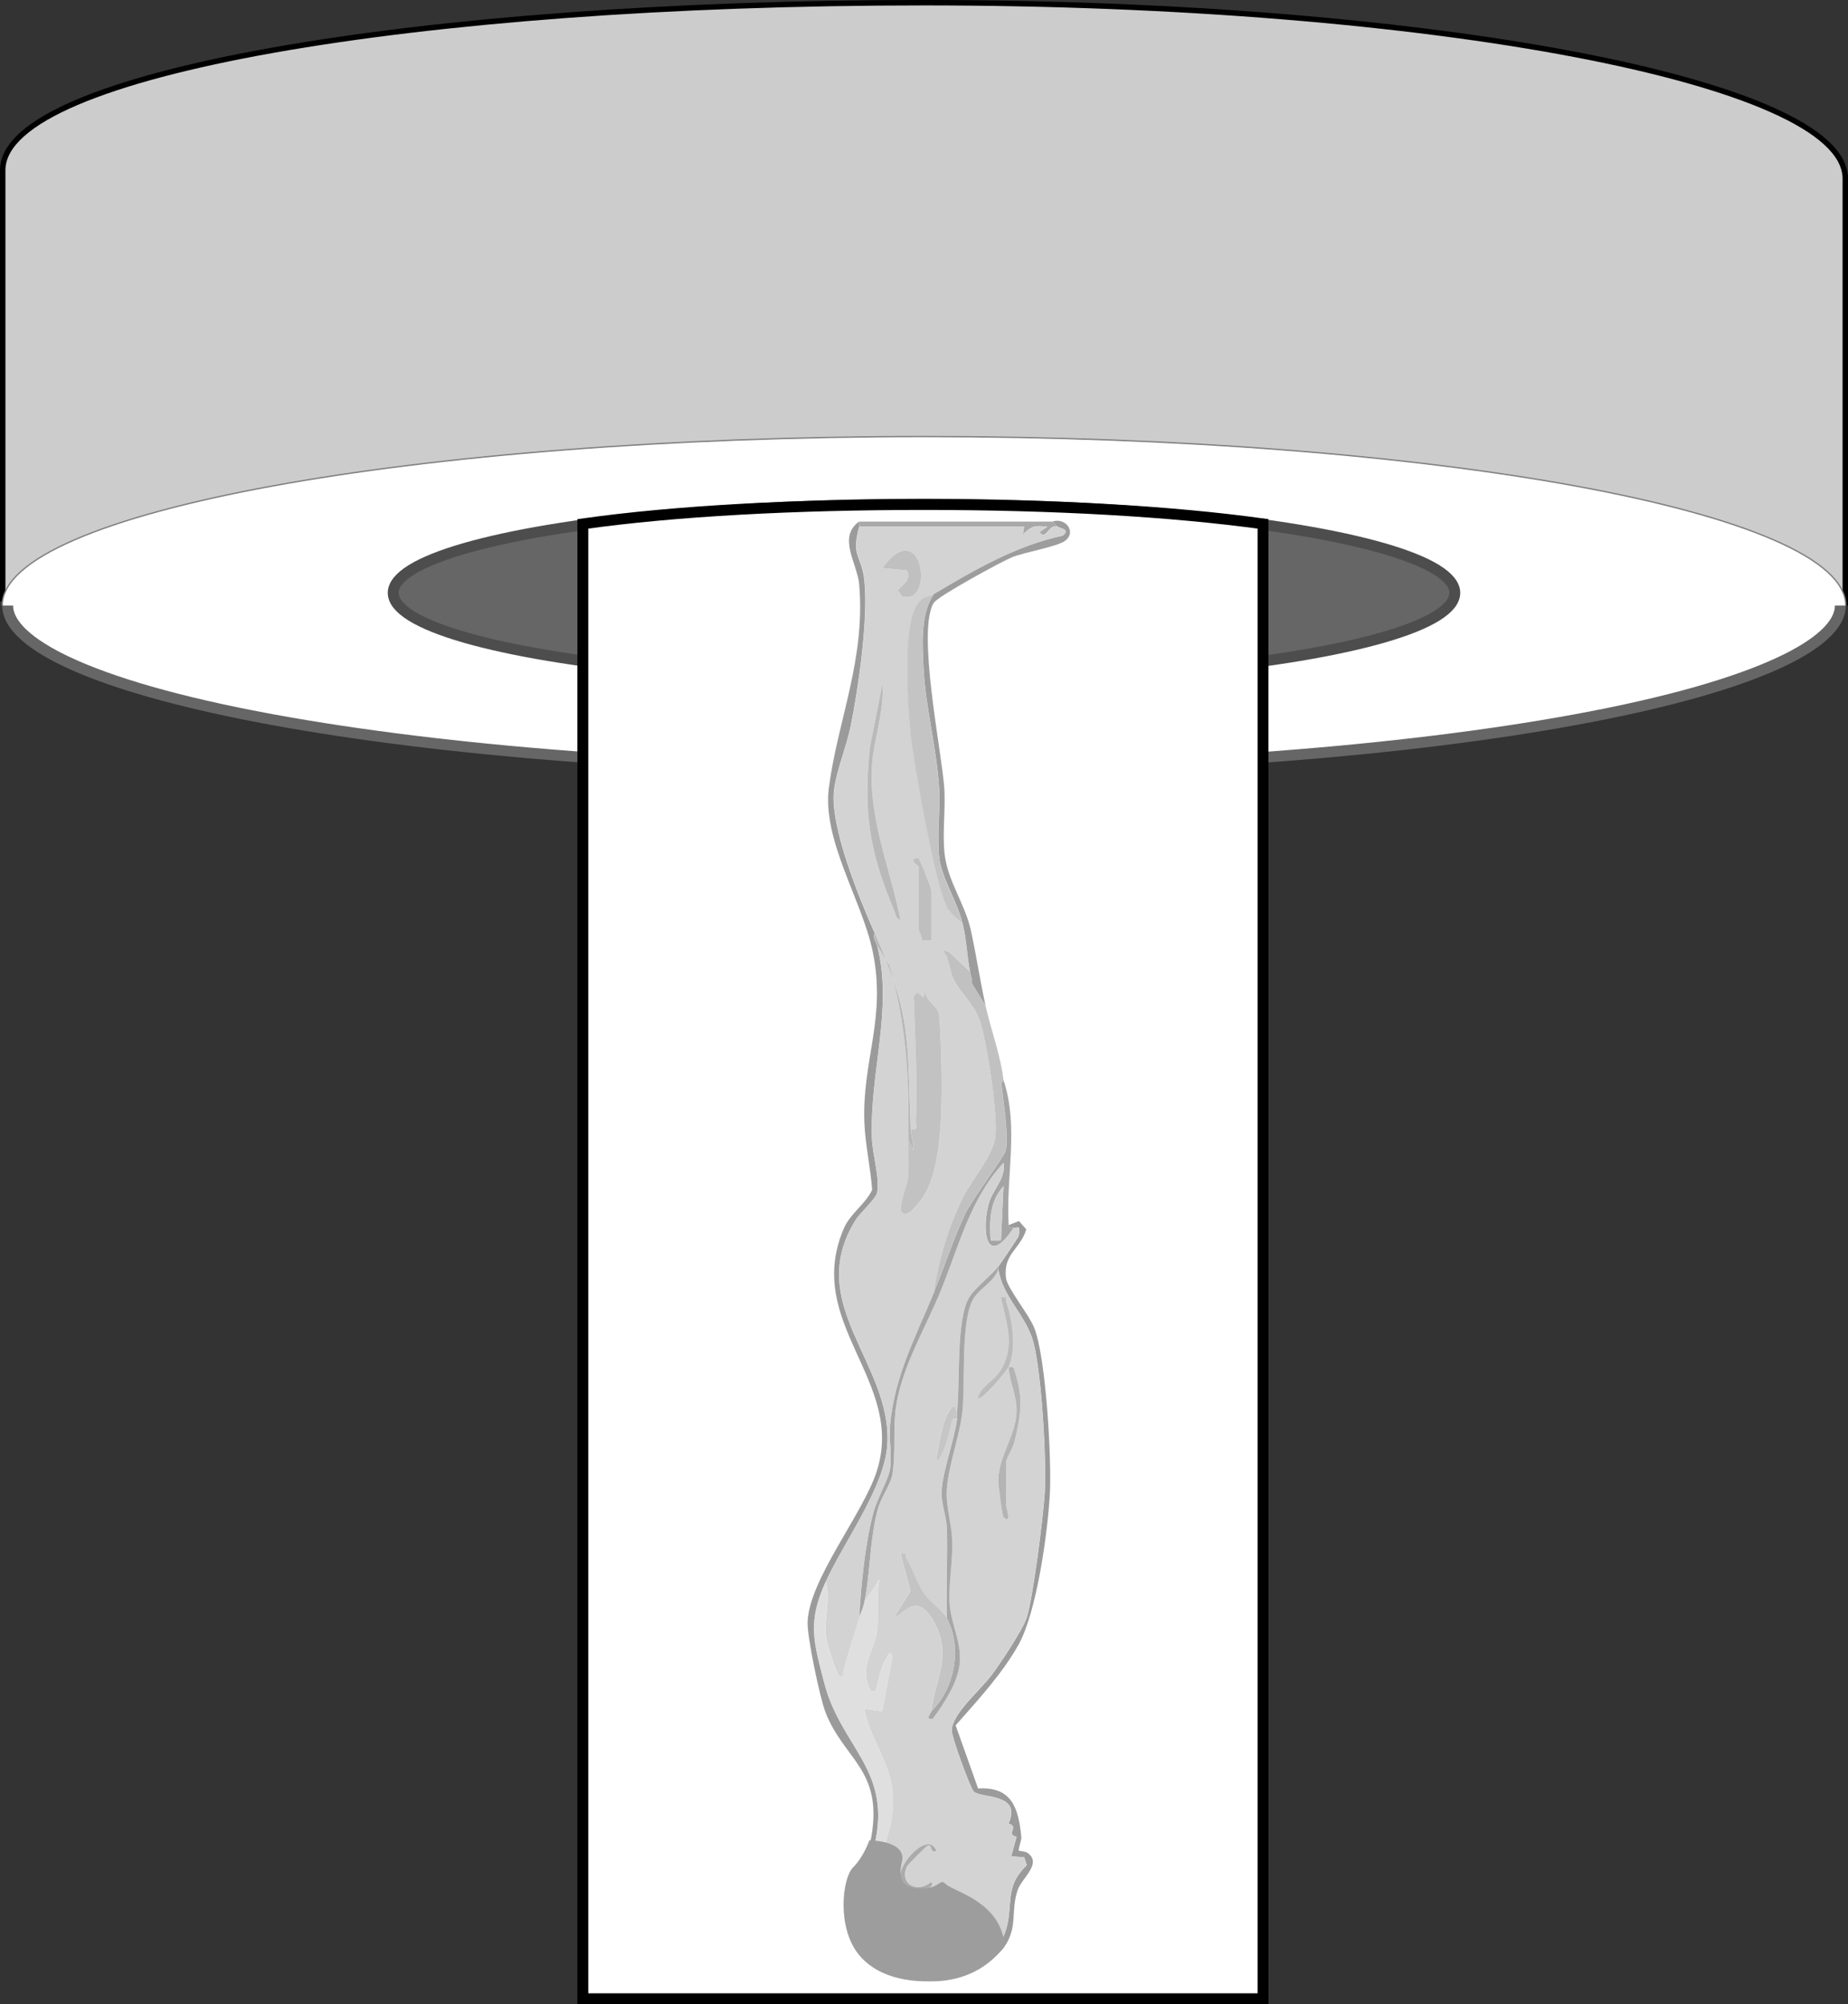<?xml version="1.0" encoding="UTF-8"?><svg xmlns="http://www.w3.org/2000/svg" viewBox="0 0 340.66 369.44"><rect x="0" y="0" width="340.66" height="369.44" fill="#333333" stroke="none"/><defs><style>.uuid-47e10aeb-f3e3-4a62-967b-aa5bd98869af{fill:#b4b4b4;}.uuid-2a32b31c-17c8-4166-9b6a-063a64cccfca{fill:#a7a7a7;}.uuid-61372ef2-c0f3-4e09-b357-b8cd22262bf7{fill:#c5c5c5;}.uuid-5b7affd4-361f-455a-ab78-3607409393ea,.uuid-c4264ab5-c6b3-49ae-a5f4-431615f0c639,.uuid-1741ced1-fcd6-4d98-a1ed-f87747a6b654{fill:#fff;}.uuid-6fa96031-a23b-45a7-99ae-e212588f6550{fill:#b9b9b9;}.uuid-8d38689c-da79-4352-8cec-9aefa616d1f3{fill:#9d9d9d;}.uuid-5a3c156e-c6fc-41e8-9e8b-e7bdb9b94ab0{fill:#dfdfdf;}.uuid-75de7d74-8fd7-4a5c-be73-67d6d037e22b{fill:#c4c4c4;}.uuid-f2ade0fb-420f-4f0b-bf8e-a3fcbddc6e21{fill:silver;}.uuid-56bfd09e-f042-47b0-923a-43d248ab27a3{fill:#ababab;}.uuid-789e21aa-24df-4fc8-8c0c-5aa558a97155{fill:#d3d3d3;}.uuid-c4264ab5-c6b3-49ae-a5f4-431615f0c639,.uuid-9c064ab6-a72d-496b-99e3-e0fe8c7ce619{stroke:#000;}.uuid-c4264ab5-c6b3-49ae-a5f4-431615f0c639,.uuid-9c064ab6-a72d-496b-99e3-e0fe8c7ce619,.uuid-209c564c-f0f8-40fa-bed2-3b73a0c99415{stroke-width:2px;}.uuid-c4264ab5-c6b3-49ae-a5f4-431615f0c639,.uuid-9c064ab6-a72d-496b-99e3-e0fe8c7ce619,.uuid-209c564c-f0f8-40fa-bed2-3b73a0c99415,.uuid-1741ced1-fcd6-4d98-a1ed-f87747a6b654{stroke-miterlimit:10;}.uuid-9c064ab6-a72d-496b-99e3-e0fe8c7ce619{fill:none;}.uuid-4d4adf10-4de2-43f0-8a6f-d7cc546b35cb{fill:#b8b8b8;}.uuid-c2809e1c-4201-4655-aaf1-7051ec89de0d{fill:#c2c2c2;}.uuid-ca4a8b60-9733-4e17-8af0-6a23609ca4ca,.uuid-209c564c-f0f8-40fa-bed2-3b73a0c99415{fill:#666;}.uuid-f28abcad-c3db-493b-bf9e-6f89c73e9ac8{fill:#a5a5a5;}.uuid-b70cc004-3149-4d62-90c6-4e88a3e0d52e{fill:#9b9b9b;}.uuid-134a43fd-ffcd-494c-9edd-c231adad5177{fill:#a8a8a8;}.uuid-01c7e17b-016f-4c43-8919-e00d7f6882e5{fill:#ccc;}.uuid-7fe23efa-980d-4ea3-a1f5-90f2c54cef3c{fill:#d1d1d1;}.uuid-aeef98ac-73a4-4e31-b2d4-37b4a944847b{fill:#bbb;}.uuid-027f548a-d119-44c4-b9c3-0e1b66348acc{fill:#c6c6c6;}.uuid-2601dea3-dfc9-450d-9d98-520e5ef6b7ca{fill:#c1c1c1;}.uuid-cc07c7e2-de6a-4118-bf34-67a7896f8a7f{fill:#bfbfbf;}.uuid-209c564c-f0f8-40fa-bed2-3b73a0c99415{stroke:#4d4d4d;}.uuid-1741ced1-fcd6-4d98-a1ed-f87747a6b654{stroke:gray;stroke-width:.25px;}</style></defs><g id="uuid-2cdcee08-a012-4f71-ac13-18ddaf5af6af"><path class="uuid-9c064ab6-a72d-496b-99e3-e0fe8c7ce619" d="M339.66,111.63V32.16v.78c0-17.21-75.49-31.94-169.33-31.94S1,14.17,1,31.38v79.47"/><path class="uuid-01c7e17b-016f-4c43-8919-e00d7f6882e5" d="M339.66,111.63V32.16v.78c0-17.21-75.49-31.94-169.33-31.94S1,14.17,1,31.38v79.47"/><path class="uuid-5b7affd4-361f-455a-ab78-3607409393ea" d="M170.33,141.79c-45.33,0-87.93-3.24-119.97-9.11C19.25,126.98,1.41,119.3,1.41,111.63s17.84-15.35,48.95-21.05c32.04-5.88,74.64-9.11,119.97-9.11s87.93,3.24,119.97,9.11c31.11,5.71,48.95,13.38,48.95,21.05s-17.84,15.35-48.95,21.05c-32.04,5.88-74.64,9.11-119.97,9.11Z"/><path class="uuid-ca4a8b60-9733-4e17-8af0-6a23609ca4ca" d="M170.33,82.47c45.27,0,87.81,3.23,119.79,9.09,35.48,6.51,48.13,14.63,48.13,20.07s-12.64,13.56-48.13,20.07c-31.98,5.86-74.52,9.09-119.79,9.09s-87.81-3.23-119.79-9.09C15.06,125.19,2.41,117.06,2.41,111.63s12.64-13.56,48.13-20.07c31.98-5.86,74.52-9.09,119.79-9.09M170.33,80.47C76.49,80.47.41,94.42.41,111.63s76.07,31.16,169.92,31.16,169.92-13.95,169.92-31.16-76.07-31.16-169.92-31.16h0Z"/><path class="uuid-1741ced1-fcd6-4d98-a1ed-f87747a6b654" d="M340.25,111.63c0-17.21-76.07-31.16-169.92-31.16S.41,94.42.41,111.63"/><ellipse class="uuid-209c564c-f0f8-40fa-bed2-3b73a0c99415" cx="170.33" cy="109.29" rx="97.85" ry="16.36"/><path class="uuid-c4264ab5-c6b3-49ae-a5f4-431615f0c639" d="M232.83,96.57c-16.93-2.34-38.81-3.57-62.5-3.57s-45.86,1.17-62.89,3.57h0v271.87h125.39V96.57Z"/></g><g id="uuid-3705a628-1a86-4fc9-acb8-ad753c705383"><g id="uuid-a0ad8a3d-a6da-41be-be5e-60ca24260e48"><path class="uuid-b70cc004-3149-4d62-90c6-4e88a3e0d52e" d="M158.37,96.14c-4.05,2.91-.31,7.72.02,11.66,1.15,13.85-3.93,24.85-5.59,37.33-1.29,9.72,6.11,20.81,8.07,30.26,2.56,12.34-1.98,20.04-1.53,31.59.16,4,1.15,8.35,1.43,12.37-1.31,2.68-4.08,4.39-5.25,7.16-7.44,17.54,11.47,28.02,6.09,44.73-2.53,7.84-12.49,19.94-12.74,27.78-.09,2.73,2.27,13.99,3.32,16.68,3.38,8.62,10.52,10.52,8.46,22.75-.95,5.63-5.7,6.49-4.52,13.82.55,3.38,4.62,9.27,7.71,10.86,4.97,2.56,18.01.55,21.36-4.34,2.47-3.6,1.08-6.73,2.42-10.44.8-2.2,4.43-4.78,1.9-6.72-.56-.43-1.61-.4-1.67-.46-.25-.27.5-1.85.42-2.56-.53-5.31-1.72-9.3-7.97-8.93l-4.14-11.64c4.03-4.57,8.6-9.51,11.59-14.85,3.37-6.03,5.42-20.79,5.79-28.04.32-6.28-.73-25.08-2.91-30.43-1-2.46-4.94-7.26-5.18-9.11-.58-4.48,2.61-5.29,3.74-9l-1.36-1.53-1.89.75c.04.68.71.36.95.48.18.09.66-.08.95,0,.02.52.08,1.06-.09,1.57-.11.32-3.28,5.02-3.71,5.58v.48c.76,5.21,5.25,8.57,6.52,13.72,1.47,5.96,2.37,21.22,2.03,27.51-.23,4.17-2.17,19.36-3.29,22.92-.73,2.32-4.87,8.48-6.48,10.66-2,2.72-7.41,7.21-7.37,10.29.02,1.26,3.44,10.65,4.06,11.22,1.43,1.3,8.94.23,6.4,5.89,2.12.62-.64,1.92,1.48,2.45l-.98,3.57,2.4.21.47,1.44c-3.67,3.53-2.75,6.17-3.47,10.38-1.01,5.95-5.48,7.28-10.81,8.47-7.93,1.76-14.1-.05-17.13-8.32s2.44-9.28,3.61-15.5c2.42-12.92-6.54-17.08-9.53-28.62-1.99-7.68-3.11-11.2.24-18.6s10.99-17.6,11.39-25.51c.76-14.92-15.45-25.78-5.88-41.19.88-1.41,3.75-3.94,3.98-5.06.53-2.57-.85-7.18-.95-9.98-.47-12.1,3.95-23.97.97-35.54-.17-.65-.86-1.36-.48-2.38-2.82-6.35-8.28-19.69-7.48-26.34.42-3.48,2.29-7.97,3.06-11.71,1.43-7.03,3.32-20.11,2.52-27.03-.54-4.68-2.46-4.17-.95-9.77.07-.26-.05-.65,0-.95Z"/><path class="uuid-2601dea3-dfc9-450d-9d98-520e5ef6b7ca" d="M184.98,199.11c-.48-4.41-2.34-9.38-3.33-13.83l-2.48-3.96c.09-.88-.22-1.53-.37-2.24l-3.8-3.58-1.43-.48c1.52,1.48,1.29,3.64,2.18,5.44,1.31,2.66,3.73,4.55,4.81,7.57,1.34,3.72,3.38,17.51,2.94,21.28s-4.17,7.83-5.9,11.24c-2.77,5.45-4.57,11.58-5.46,17.65,1.91-4.65,3.7-10.11,5.77-14.47,1.21-2.55,7.07-10.35,7.44-11.61.68-2.33-.48-9.5-.78-12.31-.04-.34.41-.64.4-.7Z"/><path class="uuid-f28abcad-c3db-493b-bf9e-6f89c73e9ac8" d="M158.37,298.28c.35-6.14,1.02-13.17,2.53-19.16.71-2.82,2.83-6.34,3.15-8.29.39-2.44-.21-5.55.01-8.09.81-9.13,4.71-16.28,8.1-24.53,1.91-4.65,3.7-10.11,5.77-14.47,1.21-2.55,7.07-10.35,7.44-11.61.68-2.33-.48-9.5-.78-12.31-.04-.34.41-.64.4-.7,2.89,8.68.4,17.78.95,26.7.04.68.71.36.95.48-4.89,7.43-6.06,1.05-4.64-4.42.63-2.44,3.23-4.68,2.74-7.5-6.2,6.7-8.25,15.57-11.65,23.82-2.78,6.74-7.17,13.99-8.18,21.36-.51,3.74-.01,8.52-.63,12.24-.3,1.8-2.07,4.16-2.68,6.37-1.52,5.48-1.38,11.85-2.52,17.26-.24,1.14-.68,1.93-.95,2.86ZM184.98,218.66c-2.58,2.89-2.58,6.34-2.37,10.01h1.9s.47-10.01.47-10.01Z"/><path class="uuid-8d38689c-da79-4352-8cec-9aefa616d1f3" d="M181.66,185.29c-1.01-4.57-1.69-9.21-2.68-13.75-1.08-4.95-4.31-9.11-4.86-14.2-.43-3.96.24-8.33-.07-12.33-.53-6.87-5.06-28.81-1.92-33.89.76-1.22,12.44-7.58,14.43-8.4,2.26-.93,8.35-1.94,9.8-3.04,2.1-1.58.14-4.33-2.35-3.55.33.26.62.75.95.95.57.36,2.37.48.94,1.65-8.67,1.85-16.21,6.29-23.74,10.74-2.51,3.72-2.14,9.23-1.92,13.61.36,7.3,2.38,14.64,2.86,21.92.28,4.15-.41,8.8.01,12.86s3.16,7.86,4.27,12.16c.83,3.24.81,6.02,1.43,9.06.14.71.46,1.36.37,2.24l2.48,3.96Z"/><path class="uuid-134a43fd-ffcd-494c-9edd-c231adad5177" d="M158.37,97.09h30.41s-.23,1.44-.23,1.44c1.62-1.56,2.08-1.71,4.51-1.43l-1.42.96c1.12,1.83,1.73-1.67,3.32-.96-.33-.21-.62-.69-.95-.95h-35.64c-.05.3.07.69,0,.95Z"/><path class="uuid-789e21aa-24df-4fc8-8c0c-5aa558a97155" d="M163.03,356.3c-5.6-9.08,2.37-15.85,1.53-25.85-.47-5.63-4.33-10.21-5.24-15.48l3.32.48,1.91-10.25c-.76-.98-.77-.1-1.08.37-1.18,1.79-1.46,4.04-2.01,6.07h-.97c-2.27-4.2.66-7.4,1.16-10.77.43-2.92-.17-6.65.5-9.74l-2.85,4.29c1.14-5.41.99-11.78,2.52-17.26.61-2.21,2.38-4.57,2.68-6.37.62-3.72.12-8.5.63-12.24,1.01-7.36,5.39-14.62,8.18-21.36,3.41-8.25,5.45-17.12,11.65-23.82.49,2.82-2.11,5.05-2.74,7.5-1.41,5.47-.25,11.85,4.64,4.42.18.09.66-.08.95,0,.02.52.08,1.06-.09,1.57-.11.32-3.28,5.02-3.71,5.58-1.2,1.58-4.08,3.79-5.23,5.48-2.62,3.85-1.8,15.88-2.37,21.22-.34-.13-.35-1.4-.96-.7-1.86,2.13-2.19,6.35-2.85,9.04.05,1.43.54.48.85-.11.93-1.78,1.28-3.49,1.78-5.39.21-.79-.06-1.68,1.18-1.41-.53,4.06-2.78,9.89-2.86,13.61-.05,1.97.93,4.58.98,6.63.12,5.48-.13,10.99-.02,16.47-.8-1.51-2.98-2.88-4.01-4.32-1.46-2.06-2.14-4.51-3.39-6.63-.34-.58.17-1.24-1.15-.96l1.87,6.93-2.82,4.5c.87.86,3.64-5.19,7.14,1.18s.13,10.58-.49,16.46c-.04.42-1.29,1.55.23,1.43,2.09-2.82,4.64-6.64,5-10.24.4-4.05-1.75-7.44-1.89-11.45-.13-3.67.65-7.53.49-11.45-.11-2.69-1.06-5.87-1.01-8.57.08-4.31,2.33-10.12,2.88-14.79.63-5.46-.42-17.22,2.18-21.17,1.2-1.81,3.73-3,4.48-5.28.76,5.21,5.25,8.57,6.52,13.72,1.47,5.96,2.37,21.22,2.03,27.51-.23,4.17-2.17,19.36-3.29,22.92-.73,2.32-4.87,8.48-6.48,10.66-2,2.72-7.41,7.21-7.37,10.29.02,1.26,3.44,10.65,4.06,11.22,1.43,1.3,8.94.23,6.4,5.89,2.12.62-.64,1.92,1.48,2.45l-.98,3.57,2.4.21.47,1.44c-3.67,3.53-2.75,6.17-3.47,10.38-1.01,5.95-5.48,7.28-10.81,8.47-4.66-1.88-9.01-1.54-11.97-6.34ZM178.76,353.87c.6.95.28,2.29,1.24,3.04,2.19-3.22-2.18-7.39-5.46-7.14.07,2.16,3.35,2.71,4.22,4.1ZM167.18,344.06c.11-.25,3.55-3.71,3.8-3.82,1.02-.43.31,1.5,1.65.95-1.36-3.81-7.1,2.28-6.65,4.98.6,3.56,6.99,2.2,5.7.74-2.47,2.15-5.94.49-4.5-2.85ZM187.4,259.9c0,4.51-3.26,8.38-3.38,12.9-.02.87.72,6.64.97,6.88,1.62,1.55.47-2.01.47-2.14v-8.1c0-.44,1.34-2.73,1.56-3.68,1.11-4.85,1.7-7.79.1-12.78-.27-.83-.06-1.12-1.18-.94,1.5-3.26.73-8.49-.35-11.83-.26-.8.21-1.26-1.08-1.04,1.02,4.69,2.72,9.04-.08,13.51-1.14,1.82-3.63,2.91-4.2,5.08.68.66,5.43-5.13,5.7-5.72.14,2.61,1.46,5.27,1.47,7.87Z"/><path class="uuid-789e21aa-24df-4fc8-8c0c-5aa558a97155" d="M163.59,266.09c.76-14.92-15.45-25.78-5.88-41.19.88-1.41,3.75-3.94,3.98-5.06.53-2.57-.85-7.18-.95-9.98-.47-12.1,3.95-23.97.97-35.54l2.24,3.71c3.09,10.54,3.74,21.1,3.46,32.05-.06,2.22.23,4.76,0,6.91-.17,1.56-1.85,5.46-1.19,6.45.91,1.17,2.5-.99,3.11-1.67,3.97-4.4,4.19-14.6,4.28-20.49.04-2.33-.16-13.24-.59-14.7-.35-1.19-2.98-2.42-2.28-4.63l-.48,1.9-1.18-.94-.64.77c.28,7.59.7,15.24.41,22.84-.04.92.49,1.91-.95,1.65-.67-16.79.25-20.67-6.65-36.23-2.82-6.35-8.28-19.69-7.48-26.34.42-3.48,2.29-7.97,3.06-11.71,1.43-7.03,3.32-20.11,2.52-27.03-.54-4.68-2.46-4.17-.95-9.77h30.41s-.23,1.44-.23,1.44c1.62-1.56,2.08-1.71,4.51-1.43l-1.42.96c1.12,1.83,1.73-1.67,3.32-.96.57.36,2.37.48.94,1.65-8.67,1.85-16.21,6.29-23.74,10.74-1.19.7-1.94.08-3.25,2.23-2.52,4.13-1.56,18.5-1.02,23.75s4.7,28.93,6.91,32.16c.62.91,1.67,1.8,2.58,2.42.83,3.24.81,6.02,1.43,9.06l-3.8-3.58-1.43-.48c1.52,1.48,1.29,3.64,2.18,5.44,1.31,2.66,3.73,4.55,4.81,7.57,1.34,3.72,3.38,17.51,2.94,21.28s-4.17,7.83-5.9,11.24c-2.77,5.45-4.57,11.58-5.46,17.65-3.39,8.25-7.28,15.4-8.1,24.53-.23,2.54.38,5.65-.01,8.09-.31,1.95-2.43,5.46-3.15,8.29-1.51,5.98-2.17,13.02-2.53,19.16-1.03,3.51-1.98,6.02-2.87,9.77-.13.55-.1,1.54-.93.72-.5-.49-2.21-5.94-2.33-6.96-.42-3.58.88-6.97-.05-10.2,3.35-7.39,10.99-17.6,11.39-25.51ZM171.68,164.07c0-.42-2.15-5.74-2.38-5.96l-.95.24c-.22.65.96,1.25.96,1.42v11.44c0,.36.71,1.39.52,2.1l1.86.05v-9.3ZM160.33,137.9c-1.18,12.02-.07,19.11,4.57,30.11.25.59.26,1.41,1.08,1.54-1.87-9.53-6.01-18.93-5.21-28.83.37-4.62,2.25-9.71,1.89-14.55l-2.32,11.73ZM167.2,105.16c.82,1.7-.66,2.56-1.7,3.62l.77,1.15c6.17,1.85,3.78-15.37-3.63-5.21l4.55.45Z"/><path class="uuid-5a3c156e-c6fc-41e8-9e8b-e7bdb9b94ab0" d="M175.01,362.64c-4.66-1.88-9.01-1.54-11.97-6.34-5.6-9.08,2.37-15.85,1.53-25.85-.47-5.63-4.33-10.21-5.24-15.48l3.32.48,1.91-10.25c-.76-.98-.77-.1-1.08.37-1.18,1.79-1.46,4.04-2.01,6.07h-.97c-2.27-4.2.66-7.4,1.16-10.77.43-2.92-.17-6.65.5-9.74l-2.85,4.29c-.24,1.14-.68,1.93-.95,2.86-1.03,3.51-1.98,6.02-2.87,9.77-.13.55-.1,1.54-.93.72-.5-.49-2.21-5.94-2.33-6.96-.42-3.58.88-6.97-.05-10.2-3.35,7.4-2.23,10.92-.24,18.6,2.99,11.54,11.95,15.7,9.53,28.62-1.16,6.22-6.72,7.02-3.61,15.5s9.2,10.08,17.13,8.32Z"/><path class="uuid-2a32b31c-17c8-4166-9b6a-063a64cccfca" d="M184.03,233.92v-.48c-1.2,1.58-4.08,3.79-5.23,5.48-2.62,3.85-1.8,15.88-2.37,21.22-.05.47.06.97,0,1.43-.53,4.06-2.78,9.89-2.86,13.61-.05,1.97.93,4.58.98,6.63.12,5.48-.13,10.99-.02,16.47,2.86,5.4,1.49,12.92-2.85,17.16-.04.42-1.29,1.55.23,1.43,2.09-2.82,4.64-6.64,5-10.24.4-4.05-1.75-7.44-1.89-11.45-.13-3.67.65-7.53.49-11.45-.11-2.69-1.06-5.87-1.01-8.57.08-4.31,2.33-10.12,2.88-14.79.63-5.46-.42-17.22,2.18-21.17,1.2-1.81,3.73-3,4.48-5.28Z"/><path class="uuid-4d4adf10-4de2-43f0-8a6f-d7cc546b35cb" d="M167.88,208.17c-.67-16.79.25-20.67-6.65-36.23-.39,1.02.31,1.73.48,2.38l2.24,3.71c3.09,10.54,3.74,21.1,3.46,32.05l.94,1.9c.21-1.31-.42-2.54-.47-3.81Z"/><path class="uuid-7fe23efa-980d-4ea3-a1f5-90f2c54cef3c" d="M184.51,228.68l.47-10.01c-2.58,2.89-2.58,6.34-2.37,10.01h1.9Z"/><path class="uuid-75de7d74-8fd7-4a5c-be73-67d6d037e22b" d="M172.15,109.49c-1.19.7-1.94.08-3.25,2.23-2.52,4.13-1.56,18.5-1.02,23.75s4.7,28.93,6.91,32.16c.62.91,1.67,1.8,2.58,2.42-1.11-4.31-3.83-7.92-4.27-12.16s.26-8.71-.01-12.86c-.48-7.28-2.5-14.61-2.86-21.92-.22-4.38-.59-9.89,1.92-13.61Z"/><path class="uuid-75de7d74-8fd7-4a5c-be73-67d6d037e22b" d="M174.53,298.28c-.8-1.51-2.98-2.88-4.01-4.32-1.46-2.06-2.14-4.51-3.39-6.63-.34-.58.17-1.24-1.15-.96l1.87,6.93-2.82,4.5c.87.86,3.64-5.19,7.14,1.18s.13,10.58-.49,16.46c4.35-4.24,5.72-11.77,2.85-17.16Z"/><path class="uuid-47e10aeb-f3e3-4a62-967b-aa5bd98869af" d="M185.93,252.03c.14,2.61,1.46,5.27,1.47,7.87,0,4.51-3.26,8.38-3.38,12.9-.02.87.72,6.64.97,6.88,1.62,1.55.47-2.01.47-2.14v-8.1c0-.44,1.34-2.73,1.56-3.68,1.11-4.85,1.7-7.79.1-12.78-.27-.83-.06-1.12-1.18-.94Z"/><path class="uuid-aeef98ac-73a4-4e31-b2d4-37b4a944847b" d="M185.93,252.03c1.5-3.26.73-8.49-.35-11.83-.26-.8.21-1.26-1.08-1.04,1.02,4.69,2.72,9.04-.08,13.51-1.14,1.82-3.63,2.91-4.2,5.08.68.66,5.43-5.13,5.7-5.72Z"/><path class="uuid-61372ef2-c0f3-4e09-b357-b8cd22262bf7" d="M174.53,349.77c.07,2.16,3.35,2.71,4.22,4.1.6.95.28,2.29,1.24,3.04,2.19-3.22-2.18-7.39-5.46-7.14Z"/><path class="uuid-56bfd09e-f042-47b0-923a-43d248ab27a3" d="M171.67,346.91c-2.47,2.15-5.94.49-4.5-2.85.11-.25,3.55-3.71,3.8-3.82,1.02-.43.31,1.5,1.65.95-1.36-3.81-7.1,2.28-6.65,4.98.6,3.56,6.99,2.2,5.7.74Z"/><path class="uuid-027f548a-d119-44c4-b9c3-0e1b66348acc" d="M176.43,260.14c-.34-.13-.35-1.4-.96-.7-1.86,2.13-2.19,6.35-2.85,9.04.05,1.43.54.48.85-.11.93-1.78,1.28-3.49,1.78-5.39.21-.79-.06-1.68,1.18-1.41.06-.46-.05-.96,0-1.43Z"/><path class="uuid-c2809e1c-4201-4655-aaf1-7051ec89de0d" d="M167.4,210.08c-.06,2.22.23,4.76,0,6.91-.17,1.56-1.85,5.46-1.19,6.45.91,1.17,2.5-.99,3.11-1.67,3.97-4.4,4.19-14.6,4.28-20.49.04-2.33-.16-13.24-.59-14.7-.35-1.19-2.98-2.42-2.28-4.63l-.48,1.9-1.18-.94-.64.77c.28,7.59.7,15.24.41,22.84-.04.92.49,1.91-.95,1.65.05,1.27.68,2.5.47,3.81l-.94-1.9Z"/><path class="uuid-6fa96031-a23b-45a7-99ae-e212588f6550" d="M162.65,126.17l-2.32,11.73c-1.18,12.02-.07,19.11,4.57,30.11.25.59.26,1.41,1.08,1.54-1.87-9.53-6.01-18.93-5.21-28.83.37-4.62,2.25-9.71,1.89-14.55Z"/><path class="uuid-f2ade0fb-420f-4f0b-bf8e-a3fcbddc6e21" d="M162.65,104.71l4.55.45c.82,1.7-.66,2.56-1.7,3.62l.77,1.15c6.17,1.85,3.78-15.37-3.63-5.21Z"/><path class="uuid-cc07c7e2-de6a-4118-bf34-67a7896f8a7f" d="M171.68,173.37v-9.3c0-.42-2.15-5.74-2.38-5.96l-.95.24c-.22.65.96,1.25.96,1.42v11.44c0,.36.71,1.39.52,2.1l1.86.05Z"/><path class="uuid-8d38689c-da79-4352-8cec-9aefa616d1f3" d="M185.19,358.79s.06-3.55-2.94-6.55-7-4-8-5-.94.73-3.97.87-5.03-.87-4.03-4.87-6-4-6-4c0,0-1,3-3,5s-3,11,1,16,11,5,13,5,8.89.1,13.94-6.45Z"/></g></g></svg>